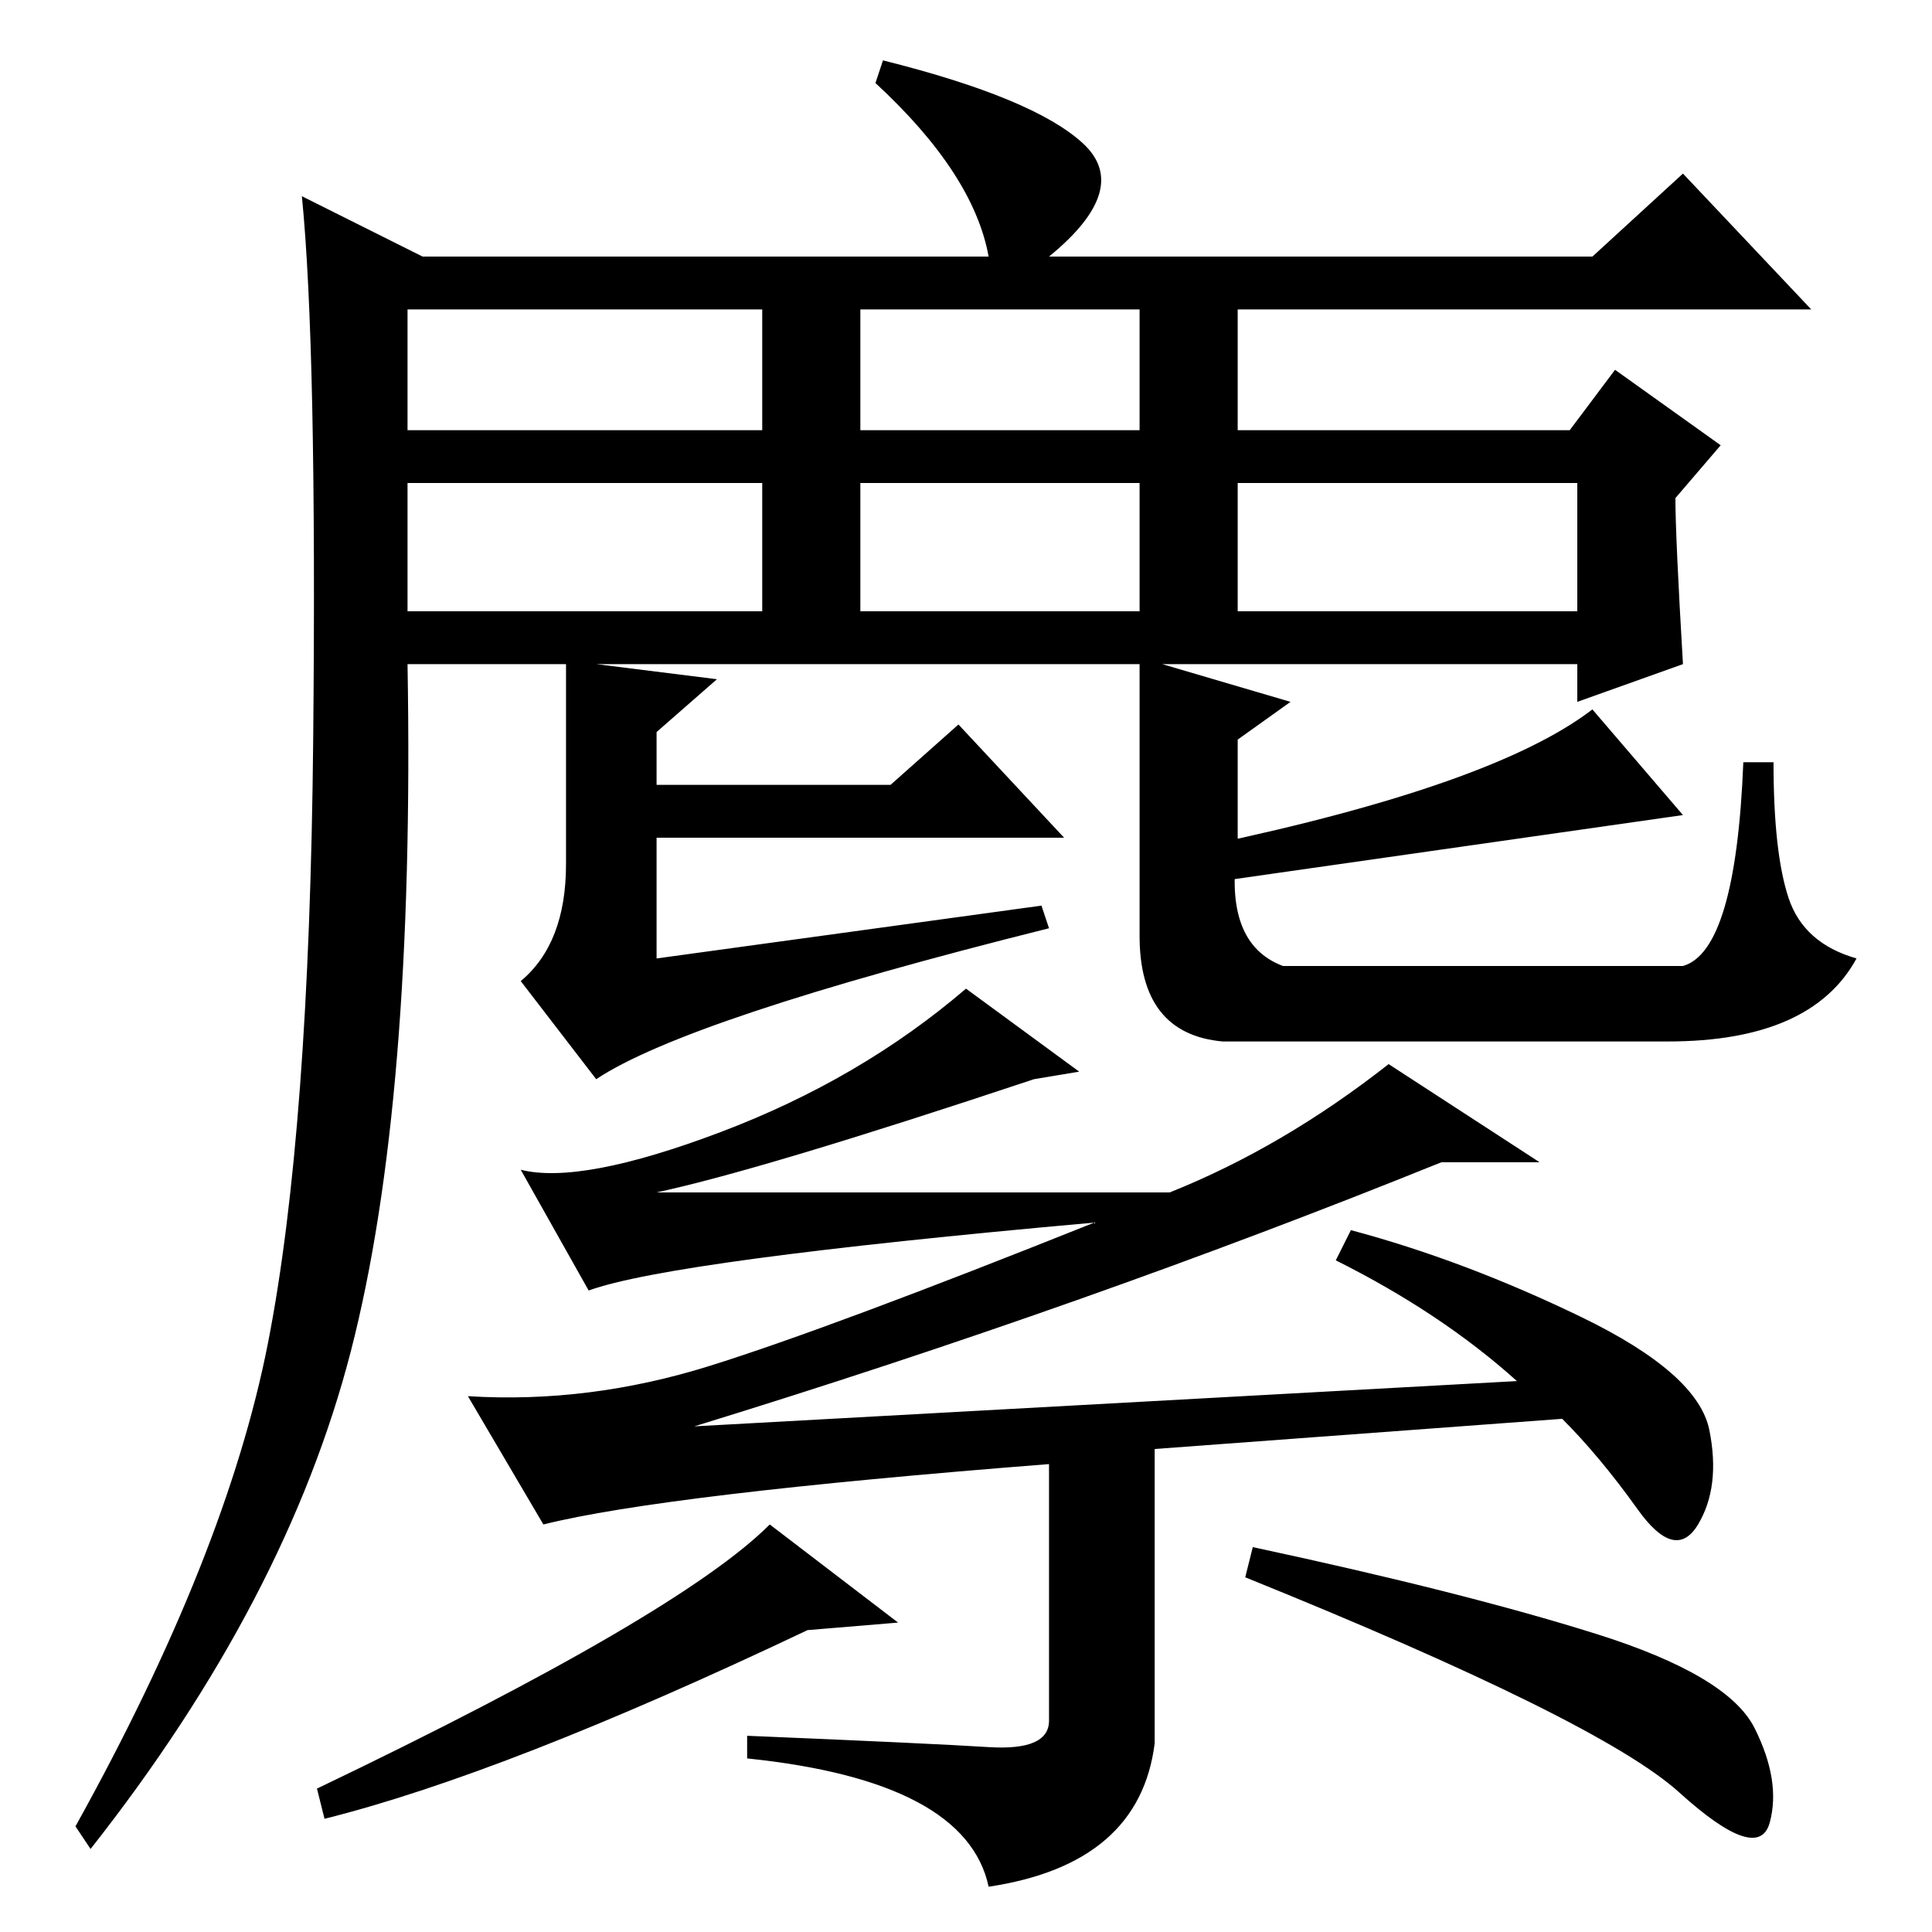 <?xml version="1.0" standalone="no"?>
<!DOCTYPE svg PUBLIC "-//W3C//DTD SVG 1.1//EN" "http://www.w3.org/Graphics/SVG/1.1/DTD/svg11.dtd" >
<svg xmlns="http://www.w3.org/2000/svg" xmlns:xlink="http://www.w3.org/1999/xlink" version="1.1" viewBox="0 -36 256 256">
  <g transform="matrix(1 0 0 -1 0 220)">
   <path fill="currentColor"
d="M35.5 78q5.5 28 6 80t-1.5 72l16 -8h75q-2 11 -15 23l1 3q20 -5 26.5 -11t-4.5 -15h72l12 11l17 -18h-76v-16h44l6 8l14 -10l-6 -7q0 -5 1 -22l-14 -5v5h-55l17 -5l-7 -5v-14q-2 -13 6 -16h53q7 2 8 27h4q0 -12 2 -18t9 -8q-6 -11 -25 -11h-59q-11 1 -11 14v36h-72l16 -2
l-8 -7v-7h31l9 8l14 -15h-54v-16l51 7l1 -3q-48 -12 -60 -20l-10 13q6 5 6 15.5v26.5h-21q1 -58 -7.5 -91t-34.5 -66l-2 3q20 36 25.5 64zM54 199h47v16h-47v-16zM114 199h37v16h-37v-16zM164 175h45v17h-45v-17zM114 175h37v17h-37v-17zM54 175h47v17h-47v-17zM131 24.5
q8 -0.5 8 3.5v34q-51 -4 -67 -8l-10 17q16 -1 32 4t51 19q-56 -5 -67 -9l-9 16q8 -2 26.5 5t32.5 19l15 -11l-6 -1q-36 -12 -50 -15h68q15 6 29 17l20 -13h-13q-47 -19 -99 -35l109 6q-10 9 -24 16l2 4q15 -4 30.5 -11.5t17 -15t-1.5 -12.5t-8 2t-10 12l-54 -4v-39
q-2 -16 -22 -19q-3 14 -32 17v3q24 -1 32 -1.5zM119 41l-12 -1q-40 -19 -64 -25l-1 4q48 23 60 35zM166 51q28 -6 45.5 -11.5t21 -12.5t2 -12.5t-12 4t-57.5 28.5zM211 162l12 -14l-28 -4l-35 -5v5q38 8 51 18z" />
  </g>

</svg>
